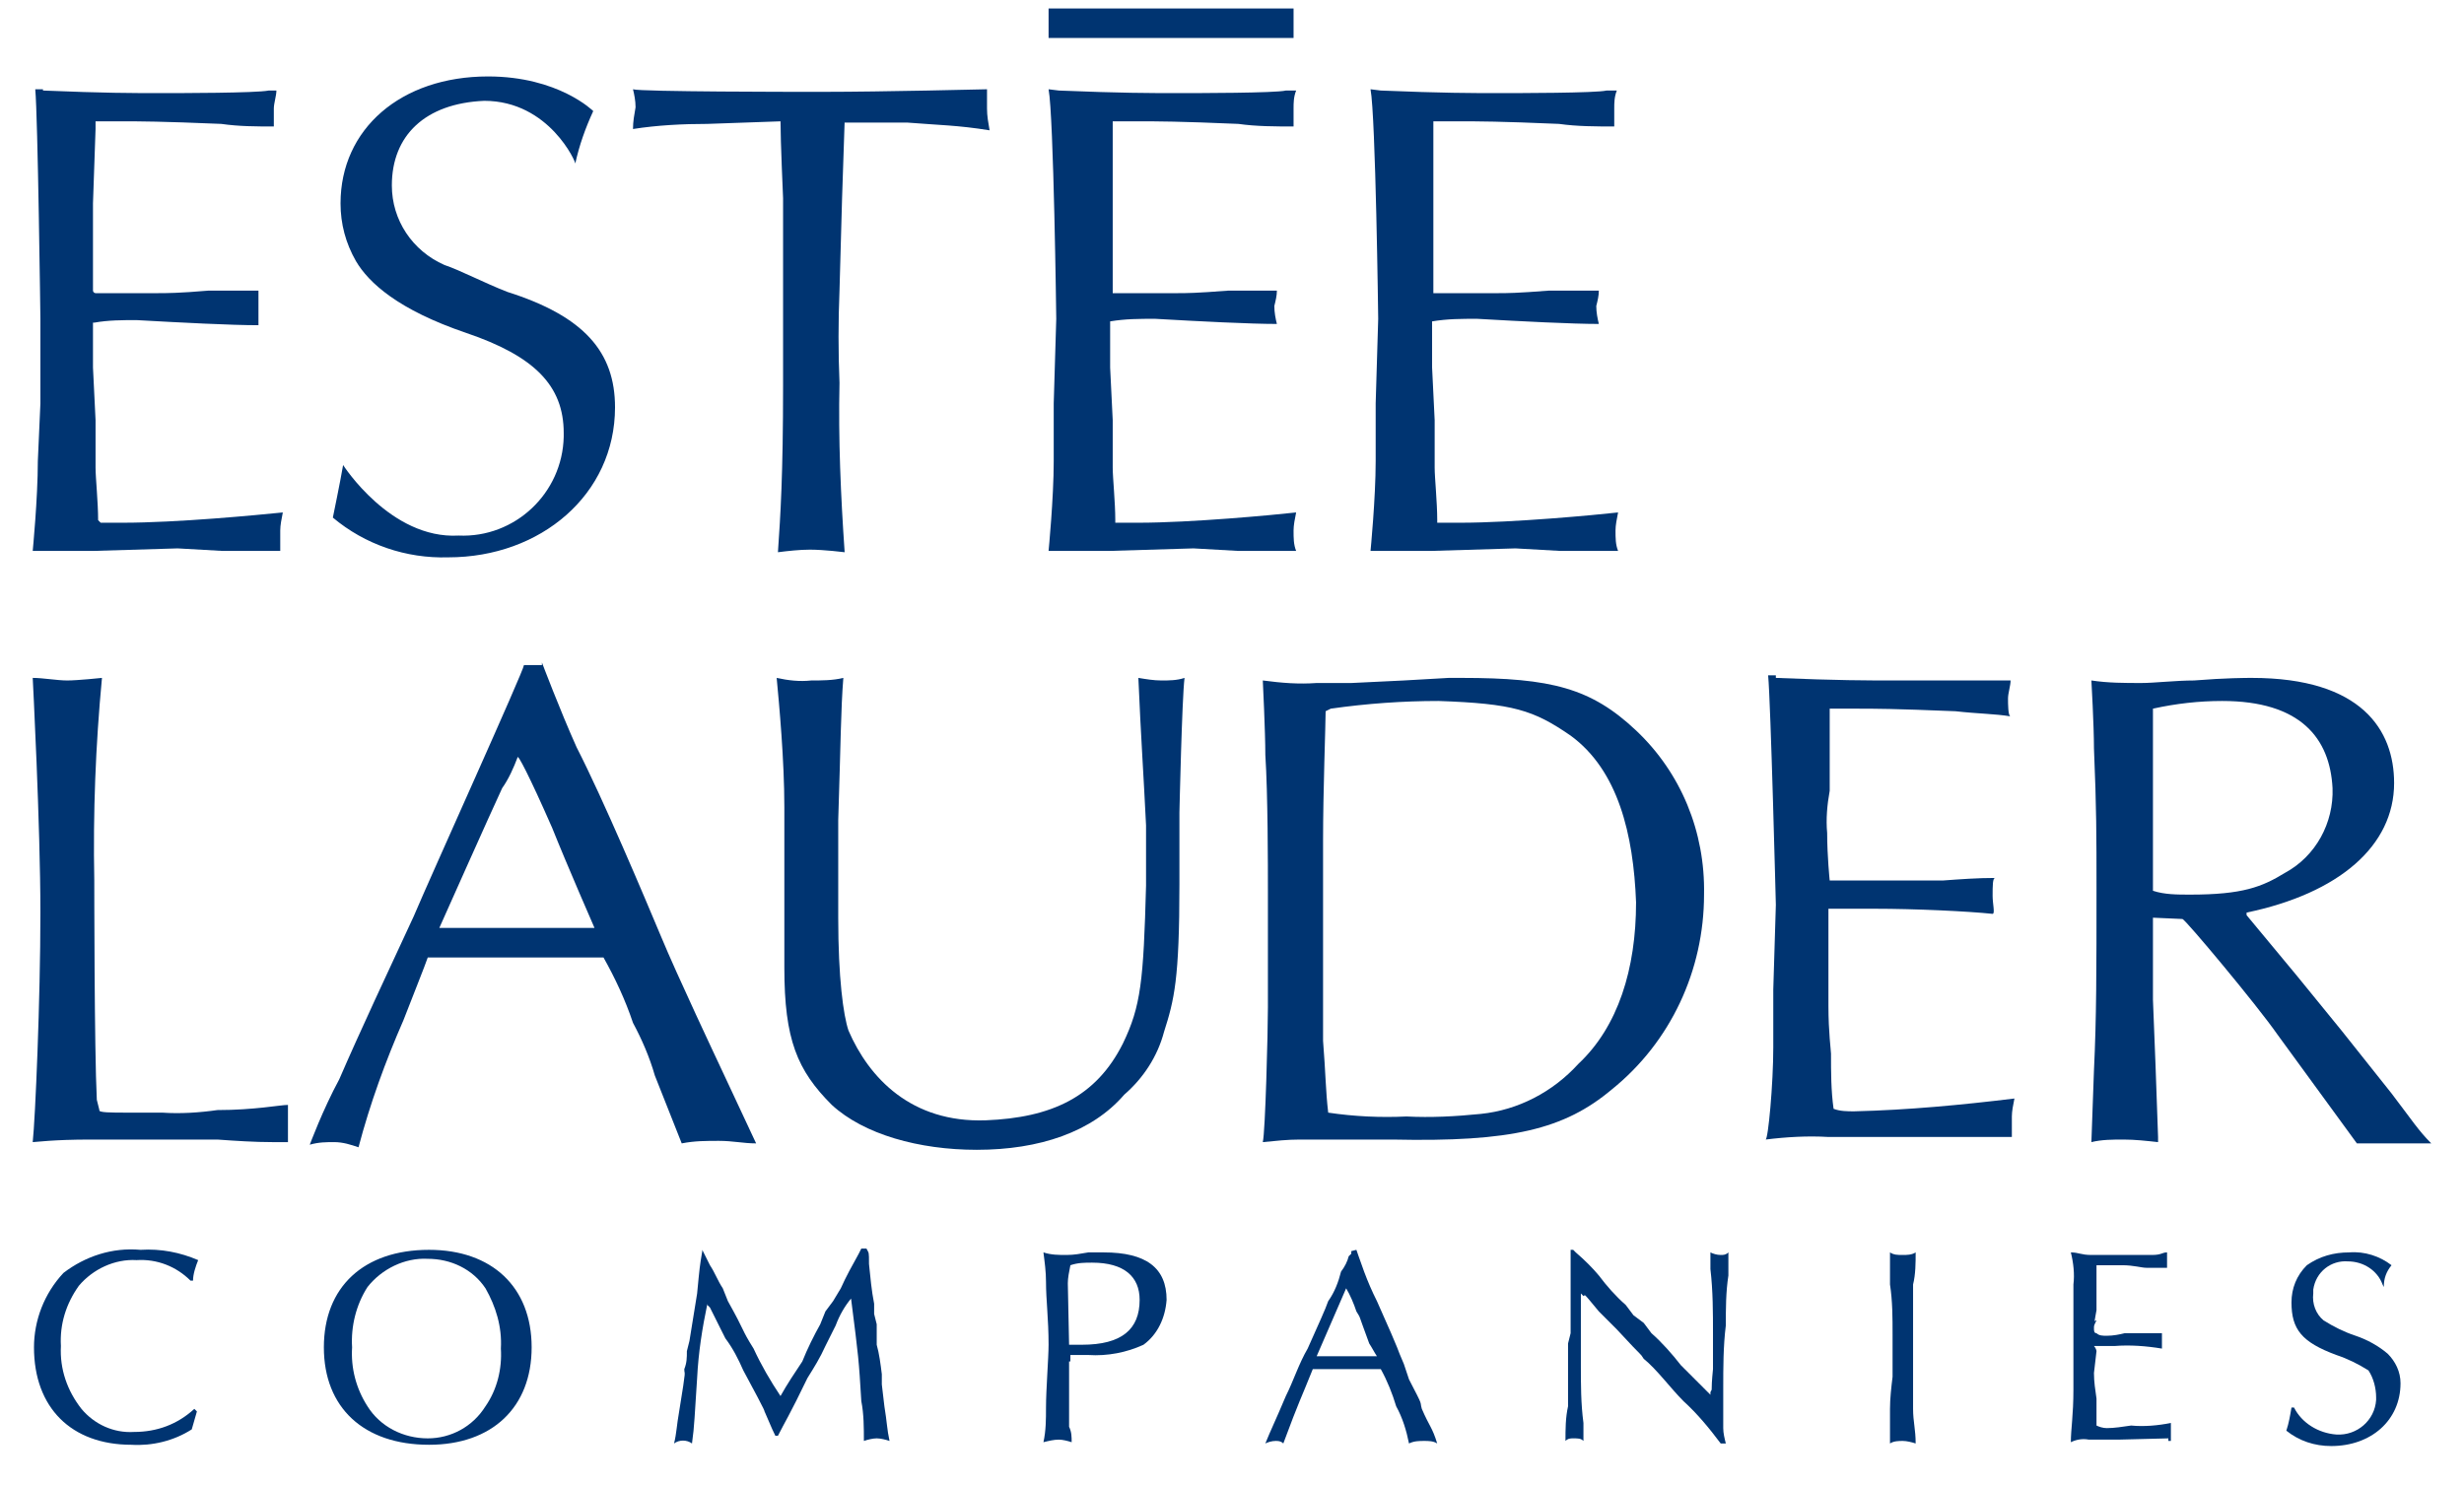 <svg width="68" height="41" viewBox="0 0 68 41" fill="none" xmlns="http://www.w3.org/2000/svg">
    <g clip-path="url(#clip0_24_8686)">
        <path d="M22.389 18.783C22.672 18.783 22.991 18.783 23.274 18.712C23.203 19.597 23.203 20.517 23.133 22.641V25.331C23.133 26.995 23.274 28.021 23.416 28.446C23.982 29.756 25.15 30.995 27.203 30.924C29.009 30.853 30.248 30.287 30.991 28.8C31.487 27.774 31.558 27.066 31.628 24.446V22.783C31.558 21.331 31.487 20.375 31.416 18.712C31.628 18.747 31.841 18.783 32.053 18.783C32.266 18.783 32.478 18.783 32.69 18.712C32.619 19.278 32.549 22.429 32.549 22.429V24.411C32.549 27.03 32.407 27.597 32.124 28.482C31.947 29.154 31.558 29.756 31.026 30.216C30.142 31.243 28.69 31.738 26.956 31.738C25.363 31.738 23.841 31.314 22.956 30.499C22 29.544 21.646 28.694 21.646 26.712V22.287C21.646 20.977 21.504 19.455 21.434 18.712C21.752 18.783 22.071 18.818 22.389 18.783Z" fill="#003471"/>
        <path d="M14.956 18.287C14.956 18.287 15.451 19.597 15.911 20.623C16.655 22.075 17.788 24.765 18.248 25.862C18.672 26.889 19.841 29.367 19.841 29.367L20.867 31.561C20.513 31.561 20.23 31.491 19.841 31.491C19.487 31.491 19.168 31.491 18.814 31.561L18.071 29.685C17.929 29.19 17.717 28.694 17.469 28.234C17.256 27.597 16.973 26.995 16.655 26.429H11.805C11.734 26.641 11.38 27.526 11.133 28.163C10.637 29.296 10.212 30.464 9.894 31.668C9.681 31.597 9.469 31.526 9.221 31.526C9.009 31.526 8.796 31.526 8.549 31.597C8.549 31.597 8.903 30.641 9.363 29.791C9.929 28.482 10.743 26.747 11.416 25.296C11.911 24.128 14.46 18.499 14.46 18.358H14.956V18.287ZM13.858 21.756C13.575 22.358 12.124 25.614 12.124 25.614H16.407C16.407 25.614 15.664 23.915 15.239 22.853C14.602 21.402 14.283 20.8 14.283 20.907C14.177 21.19 14.035 21.508 13.858 21.756Z" fill="#003471"/>
        <path d="M36.336 18.853H37.292L38.743 18.783L39.982 18.712H40.336C42.814 18.712 43.912 18.995 45.151 20.163C46.389 21.331 47.062 22.96 47.027 24.694C47.027 26.783 46.106 28.765 44.478 30.075C43.168 31.172 41.717 31.526 38.425 31.455H35.876C35.522 31.455 35.204 31.491 34.85 31.526C34.92 31.243 34.991 28.482 34.991 27.809V24.623C34.991 23.88 34.991 21.933 34.92 20.836C34.92 20.198 34.85 18.783 34.85 18.783C35.381 18.853 35.841 18.889 36.336 18.853ZM38.814 30.818C39.487 30.853 40.159 30.818 40.867 30.747C41.894 30.641 42.85 30.145 43.558 29.367C44.655 28.34 45.151 26.747 45.151 24.907C45.08 23.03 44.655 21.261 43.345 20.305C42.319 19.597 41.752 19.42 39.699 19.349C38.708 19.349 37.717 19.42 36.726 19.561L36.584 19.632C36.584 19.986 36.513 21.827 36.513 23.207V28.73C36.584 29.614 36.584 30.11 36.655 30.712C37.363 30.818 38.106 30.853 38.814 30.818Z" fill="#003471"/>
        <path d="M49.009 18.712C50.743 18.783 51.487 18.783 52.301 18.783H55.487C55.487 18.924 55.416 19.137 55.416 19.278C55.416 19.42 55.416 19.774 55.487 19.774C55.062 19.703 54.602 19.703 53.965 19.632C52.23 19.561 51.77 19.561 51.203 19.561H50.495V21.827C50.425 22.216 50.389 22.606 50.425 22.995C50.425 23.632 50.495 24.305 50.495 24.305H53.611C54.106 24.269 54.566 24.234 55.062 24.234C54.991 24.234 54.991 24.446 54.991 24.73C54.991 24.942 55.062 25.225 54.991 25.225C54.319 25.154 52.867 25.084 51.734 25.084H50.46V27.774C50.46 28.482 50.531 29.013 50.531 29.084C50.531 29.579 50.531 30.11 50.602 30.606C50.779 30.676 50.991 30.676 51.168 30.676C52.655 30.641 54.142 30.499 55.593 30.322C55.557 30.499 55.522 30.676 55.522 30.818V31.384H50.46C49.894 31.349 49.292 31.384 48.726 31.455C48.796 31.455 48.938 29.933 48.938 28.907V27.314L49.009 24.977C49.009 24.977 48.867 19.384 48.796 18.641H49.009V18.712Z" fill="#003471"/>
        <path d="M3.522 30.712H4.478C4.973 30.747 5.504 30.712 6 30.641C7.026 30.641 7.734 30.499 7.947 30.499V31.526H7.522C7.026 31.526 6.496 31.491 6 31.455H2.496C1.469 31.455 0.973 31.526 0.903 31.526C0.973 30.889 1.115 27.597 1.115 25.19C1.115 22.783 0.903 18.712 0.903 18.712C1.186 18.712 1.575 18.783 1.858 18.783C2.142 18.783 2.814 18.712 2.814 18.712C2.637 20.588 2.566 22.429 2.602 24.305C2.602 24.305 2.602 28.977 2.672 30.358L2.743 30.641C2.708 30.712 3.062 30.712 3.522 30.712Z" fill="#003471"/>
        <path d="M59.416 25.331V27.597L59.487 29.402L59.557 31.384V31.526C59.239 31.491 58.92 31.455 58.602 31.455C58.319 31.455 58 31.455 57.717 31.526L57.788 29.544C57.858 28.092 57.858 26.783 57.858 24.517C57.858 23.066 57.858 22.322 57.788 20.659C57.788 20.021 57.717 18.783 57.717 18.783C58.177 18.853 58.637 18.853 59.097 18.853C59.451 18.853 60.053 18.783 60.549 18.783C61.434 18.712 62 18.712 62.142 18.712C65.186 18.712 66.071 20.163 66.071 21.614C66.071 23.349 64.549 24.659 62 25.19V25.261L63.38 26.924L64.62 28.446L66 30.181C66.566 30.924 66.743 31.207 67.097 31.561H65.044L62.849 28.552C62.283 27.738 60.301 25.367 60.23 25.367L59.416 25.331ZM60.443 24.694C61.894 24.694 62.425 24.482 63.062 24.092C63.911 23.632 64.407 22.712 64.372 21.756C64.301 20.375 63.487 19.349 61.327 19.349C60.69 19.349 60.053 19.42 59.416 19.561V24.588C59.734 24.694 60.089 24.694 60.443 24.694Z" fill="#003471"/>
        <path d="M13.363 2.783C11.735 2.853 10.814 3.738 10.814 5.119C10.814 6.075 11.38 6.924 12.265 7.314C12.69 7.455 13.363 7.809 14 8.057C16.124 8.729 16.973 9.721 16.973 11.243C16.973 13.65 14.92 15.384 12.372 15.384C11.204 15.42 10.071 15.03 9.186 14.287C9.186 14.287 9.398 13.26 9.469 12.836C9.469 12.836 10.779 14.889 12.655 14.783C14.212 14.853 15.522 13.614 15.557 12.057C15.557 12.021 15.557 11.986 15.557 11.951C15.557 10.641 14.743 9.827 12.867 9.19C10.991 8.552 10.177 7.809 9.823 7.207C9.54 6.712 9.398 6.181 9.398 5.614C9.398 3.561 11.062 2.11 13.469 2.11C15.416 2.11 16.372 3.066 16.372 3.066C16.159 3.526 15.982 4.021 15.876 4.517C15.912 4.517 15.168 2.783 13.363 2.783Z" fill="#003471"/>
        <path d="M23.31 3.349L23.239 5.473L23.168 8.022C23.133 8.871 23.133 9.721 23.168 10.57C23.133 12.128 23.203 13.685 23.31 15.243C23.31 15.243 22.743 15.172 22.354 15.172C22.071 15.172 21.752 15.207 21.469 15.243C21.54 14.216 21.611 13.119 21.611 10.641V5.473C21.611 5.473 21.54 3.88 21.54 3.349L19.522 3.42C18.849 3.42 18.142 3.455 17.469 3.561C17.469 3.349 17.504 3.172 17.54 2.96C17.54 2.783 17.504 2.606 17.469 2.464C17.646 2.535 22.142 2.535 22.142 2.535H22.743C24.336 2.535 27.239 2.464 27.239 2.464V2.995C27.239 3.207 27.274 3.384 27.31 3.597C26.425 3.455 25.929 3.455 25.044 3.384H23.31V3.349Z" fill="#003471"/>
        <path d="M1.186 2.499C2.92 2.57 3.593 2.57 4.442 2.57C4.938 2.57 7.062 2.57 7.416 2.499H7.628C7.628 2.641 7.557 2.853 7.557 2.995V3.491C7.062 3.491 6.602 3.491 6.106 3.42C4.407 3.349 3.876 3.349 3.38 3.349H2.637V3.561L2.566 5.614V8.022C2.566 8.057 2.602 8.092 2.637 8.092H4.372C4.584 8.092 4.938 8.092 5.752 8.022H7.133V8.977C6.389 8.977 5.009 8.906 3.77 8.836C3.38 8.836 2.991 8.836 2.602 8.906H2.566V10.145L2.637 11.597V12.906C2.637 13.19 2.708 13.862 2.708 14.358L2.779 14.429H3.38C4.903 14.429 7.097 14.216 7.805 14.145C7.77 14.322 7.734 14.499 7.734 14.641V15.207H6.142L4.903 15.137L2.566 15.207H0.903C0.903 15.207 1.044 13.756 1.044 12.729L1.115 11.137V8.8C1.115 8.8 1.044 3.207 0.973 2.464H1.186V2.499Z" fill="#003471"/>
        <path d="M28.938 1.048H35.699V0.234H28.938V1.048Z" fill="#003471"/>
        <path d="M29.221 2.499C30.956 2.57 31.699 2.57 32.513 2.57C33.009 2.57 35.203 2.57 35.487 2.499H35.77C35.699 2.676 35.699 2.853 35.699 2.995V3.491C35.203 3.491 34.672 3.491 34.177 3.42C32.513 3.349 31.982 3.349 31.416 3.349H30.708V8.092H32.513C32.726 8.092 33.009 8.092 33.894 8.022H35.239C35.239 8.163 35.203 8.305 35.168 8.446C35.168 8.623 35.203 8.8 35.239 8.942C34.495 8.942 33.115 8.871 31.876 8.8C31.451 8.8 31.062 8.8 30.637 8.871V10.145L30.708 11.597V12.906C30.708 13.19 30.779 13.862 30.779 14.358V14.429H31.416C32.867 14.429 35.133 14.216 35.77 14.145C35.734 14.322 35.699 14.499 35.699 14.641C35.699 14.853 35.699 15.03 35.77 15.207H34.177L32.938 15.137L30.602 15.207H28.938C28.938 15.207 29.08 13.756 29.08 12.729V11.137L29.15 8.8C29.15 8.8 29.08 3.207 28.938 2.464L29.221 2.499Z" fill="#003471"/>
        <path d="M38.106 2.499C39.841 2.57 40.584 2.57 41.363 2.57C41.858 2.57 44.053 2.57 44.336 2.499H44.62C44.549 2.676 44.549 2.853 44.549 2.995V3.491C44.053 3.491 43.522 3.491 43.026 3.42C41.363 3.349 40.832 3.349 40.266 3.349H39.557V8.092H41.363C41.575 8.092 41.858 8.092 42.743 8.022H44.124C44.124 8.163 44.089 8.305 44.053 8.446C44.053 8.623 44.089 8.8 44.124 8.942C43.38 8.942 42 8.871 40.761 8.8C40.336 8.8 39.947 8.8 39.522 8.871V10.145L39.593 11.597V12.906C39.593 13.19 39.664 13.862 39.664 14.358V14.429H40.301C41.752 14.429 44.018 14.216 44.655 14.145C44.62 14.322 44.584 14.499 44.584 14.641C44.584 14.853 44.584 15.03 44.655 15.207H43.062L41.823 15.137L39.487 15.207H37.823C37.823 15.207 37.965 13.756 37.965 12.729V11.137L38.035 8.8C38.035 8.8 37.965 3.207 37.823 2.464L38.106 2.499Z" fill="#003471"/>
        <path d="M5.434 38.96L5.292 39.455C4.796 39.774 4.195 39.915 3.628 39.88C1.965 39.88 0.938 38.853 0.938 37.19C0.938 36.446 1.221 35.703 1.752 35.136C2.354 34.676 3.097 34.429 3.876 34.499C4.442 34.464 4.973 34.57 5.469 34.783C5.398 34.96 5.327 35.172 5.327 35.349H5.257C4.867 34.96 4.336 34.747 3.77 34.783C3.168 34.747 2.566 35.03 2.177 35.49C1.823 35.986 1.646 36.553 1.681 37.154C1.646 37.791 1.858 38.393 2.248 38.889C2.602 39.313 3.133 39.561 3.699 39.526C4.336 39.526 4.903 39.313 5.363 38.889L5.434 38.96Z" fill="#003471"/>
        <path d="M14.672 37.19C14.672 38.853 13.575 39.88 11.841 39.88C10.035 39.88 8.938 38.853 8.938 37.19C8.938 35.526 10.035 34.499 11.841 34.499C13.575 34.499 14.672 35.526 14.672 37.19ZM10.142 35.526C9.823 36.022 9.681 36.623 9.717 37.19C9.681 37.756 9.823 38.322 10.142 38.818C10.495 39.384 11.133 39.703 11.805 39.703C12.442 39.703 13.044 39.384 13.398 38.818C13.717 38.358 13.858 37.791 13.823 37.225C13.858 36.623 13.681 36.057 13.398 35.561C13.044 35.03 12.442 34.747 11.805 34.747C11.168 34.712 10.531 35.03 10.142 35.526Z" fill="#003471"/>
        <path d="M19.381 34.499C19.451 34.641 19.451 34.641 19.593 34.924C19.735 35.137 19.805 35.349 19.947 35.561L20.088 35.915C20.584 36.8 20.442 36.659 20.797 37.225C21.009 37.685 21.257 38.11 21.54 38.535C21.717 38.216 21.929 37.898 22.142 37.579C22.283 37.225 22.46 36.871 22.637 36.553L22.779 36.199L22.991 35.915L23.204 35.561C23.345 35.243 23.522 34.924 23.699 34.606L23.77 34.464H23.912C23.982 34.606 23.982 34.535 23.982 34.889C24.018 35.243 24.053 35.632 24.124 35.986V36.269L24.195 36.553V37.119C24.265 37.367 24.301 37.65 24.336 37.933V38.216L24.407 38.818C24.478 39.243 24.478 39.455 24.549 39.774C24.442 39.738 24.301 39.703 24.195 39.703C24.088 39.703 23.947 39.738 23.841 39.774C23.841 39.42 23.841 39.03 23.77 38.676C23.699 37.508 23.699 37.508 23.487 35.844C23.31 36.057 23.168 36.305 23.062 36.588C22.991 36.73 23.062 36.588 22.779 37.154C22.637 37.473 22.46 37.756 22.283 38.039C21.788 39.066 21.646 39.278 21.469 39.632H21.398C21.328 39.49 21.328 39.49 21.115 38.995C21.044 38.853 21.257 39.207 20.513 37.827C20.372 37.508 20.23 37.225 20.018 36.942L19.876 36.659L19.735 36.376L19.593 36.092L19.522 36.022V35.986C19.381 36.659 19.274 37.331 19.239 38.039C19.168 39.066 19.168 39.349 19.097 39.844C18.956 39.738 18.743 39.738 18.602 39.844C18.673 39.561 18.673 39.349 18.743 38.96C18.956 37.65 18.885 38.004 18.885 37.791C18.956 37.614 18.956 37.473 18.956 37.296L19.027 37.013C19.168 36.128 19.097 36.588 19.239 35.703C19.31 34.96 19.31 34.96 19.381 34.535V34.499Z" fill="#003471"/>
        <path d="M29.504 37.579V39.384C29.575 39.526 29.575 39.667 29.575 39.809C29.469 39.774 29.327 39.738 29.221 39.738C29.08 39.738 28.938 39.774 28.796 39.809C28.867 39.49 28.867 39.172 28.867 38.853C28.867 38.358 28.938 37.473 28.938 37.119C28.938 36.411 28.867 35.88 28.867 35.384C28.867 35.101 28.832 34.853 28.796 34.57C29.009 34.641 29.221 34.641 29.434 34.641C29.646 34.641 29.823 34.606 30.035 34.57H30.46C31.628 34.57 32.195 34.995 32.195 35.88C32.159 36.376 31.947 36.836 31.557 37.119C31.097 37.331 30.566 37.437 30.035 37.402H29.54V37.579H29.504ZM29.504 37.119H29.858C30.956 37.119 31.451 36.694 31.451 35.88C31.451 35.243 31.026 34.853 30.142 34.853C29.929 34.853 29.752 34.853 29.54 34.924C29.504 35.101 29.469 35.278 29.469 35.42L29.504 37.119Z" fill="#003471"/>
        <path d="M37.433 34.499C37.504 34.712 37.433 34.499 37.646 35.101C37.752 35.384 37.858 35.632 38 35.915C38.743 37.579 38.495 37.084 38.743 37.65L38.885 38.075C39.309 38.889 39.168 38.641 39.239 38.889C39.451 39.384 39.522 39.384 39.663 39.844C39.557 39.774 39.416 39.774 39.309 39.774C39.168 39.774 39.026 39.774 38.885 39.844C38.814 39.49 38.708 39.137 38.531 38.818C38.425 38.464 38.283 38.11 38.106 37.791H36.23C35.876 38.676 35.876 38.606 35.416 39.844C35.345 39.774 35.274 39.774 35.203 39.774C35.097 39.774 34.991 39.809 34.92 39.844C35.062 39.49 35.203 39.207 35.486 38.535C35.699 38.11 35.84 37.65 36.088 37.225C36.371 36.588 36.584 36.128 36.655 35.915C36.832 35.667 36.938 35.384 37.009 35.101C37.115 34.96 37.186 34.818 37.221 34.676L37.292 34.606V34.535L37.433 34.499ZM36.336 37.437H38C37.929 37.331 37.858 37.19 37.787 37.084C37.433 36.128 37.575 36.446 37.433 36.199C37.363 35.986 37.257 35.738 37.15 35.561L36.336 37.437Z" fill="#003471"/>
        <path d="M43.416 34.499L43.487 34.57C43.734 34.783 43.947 34.995 44.124 35.207C44.336 35.49 44.584 35.774 44.867 36.022L45.08 36.305L45.363 36.517L45.575 36.8C45.858 37.048 46.141 37.367 46.389 37.685L47.203 38.499V38.429C47.274 38.287 47.203 38.499 47.274 37.791V36.836C47.274 36.234 47.274 35.632 47.203 35.03V34.57C47.274 34.606 47.38 34.641 47.487 34.641C47.557 34.641 47.628 34.641 47.699 34.57V35.207C47.628 35.667 47.628 36.128 47.628 36.588C47.557 37.154 47.557 37.756 47.557 38.322V39.42C47.557 39.561 47.593 39.703 47.628 39.844H47.487C47.168 39.42 46.849 39.03 46.46 38.676C46.106 38.322 45.717 37.791 45.363 37.508C45.221 37.296 45.434 37.579 44.619 36.694L44.124 36.199C43.628 35.597 43.77 35.774 43.699 35.774L43.628 35.703V37.685C43.628 38.216 43.628 38.747 43.699 39.278V39.774C43.628 39.703 43.557 39.703 43.416 39.703C43.345 39.703 43.274 39.703 43.203 39.774C43.203 39.455 43.203 39.137 43.274 38.818V37.084L43.345 36.8V34.499H43.416Z" fill="#003471"/>
        <path d="M52.513 34.641C52.619 34.641 52.761 34.641 52.867 34.57C52.867 34.853 52.867 35.172 52.796 35.455V38.889C52.796 39.243 52.867 39.455 52.867 39.844C52.761 39.809 52.619 39.774 52.513 39.774C52.407 39.774 52.265 39.774 52.159 39.844V38.889C52.159 38.606 52.195 38.287 52.23 38.004V36.836C52.23 36.376 52.23 35.915 52.159 35.455V34.57C52.265 34.641 52.372 34.641 52.513 34.641Z" fill="#003471"/>
        <path d="M58.46 39.738H57.646C57.469 39.703 57.292 39.738 57.15 39.809C57.15 39.455 57.221 39.066 57.221 38.358V35.455C57.257 35.172 57.221 34.853 57.15 34.57C57.363 34.57 57.434 34.641 57.717 34.641H59.38C59.664 34.641 59.664 34.57 59.805 34.57V34.995H59.239C59.097 34.995 58.885 34.924 58.566 34.924H57.858V36.163C57.788 36.588 57.788 36.446 57.858 36.446C57.788 36.588 57.788 36.588 57.788 36.659C57.788 36.73 57.788 36.8 57.858 36.8C57.929 36.871 58.035 36.871 58.142 36.871C58.319 36.871 58.495 36.836 58.637 36.8H59.664V37.225C59.239 37.154 58.779 37.119 58.354 37.154H57.788C57.823 37.19 57.858 37.261 57.858 37.296L57.788 37.898C57.788 38.145 57.823 38.358 57.858 38.606V39.349C57.929 39.384 58.035 39.42 58.142 39.42C58.354 39.42 58.566 39.384 58.814 39.349C59.168 39.384 59.557 39.349 59.911 39.278V39.774H59.841V39.703L58.46 39.738Z" fill="#003471"/>
        <path d="M65.752 35.455C65.61 35.066 65.221 34.818 64.796 34.818C64.336 34.783 63.911 35.101 63.84 35.597C63.84 35.632 63.84 35.667 63.84 35.703C63.805 35.986 63.911 36.269 64.124 36.446C64.407 36.623 64.69 36.765 65.009 36.871C65.327 36.977 65.646 37.154 65.894 37.367C66.106 37.579 66.248 37.862 66.248 38.181C66.248 39.207 65.433 39.915 64.336 39.915C63.876 39.915 63.451 39.774 63.097 39.491C63.168 39.278 63.203 39.066 63.239 38.853H63.31C63.522 39.278 63.982 39.561 64.478 39.597C65.044 39.632 65.54 39.207 65.575 38.641C65.575 38.606 65.575 38.57 65.575 38.57C65.575 38.322 65.504 38.039 65.363 37.827C65.079 37.65 64.796 37.508 64.478 37.402C63.522 37.048 63.239 36.694 63.239 35.951C63.239 35.561 63.38 35.207 63.663 34.924C64.017 34.676 64.407 34.57 64.832 34.57C65.257 34.535 65.681 34.676 66 34.924C65.858 35.101 65.787 35.278 65.787 35.526L65.752 35.455Z" fill="#003471"/>
    </g>
    <defs>
        <clipPath id="clip0_24_8686">
            <rect width="66.195" height="40" fill="white" transform="translate(0.903 0.234)"/>
        </clipPath>
    </defs>
</svg>
